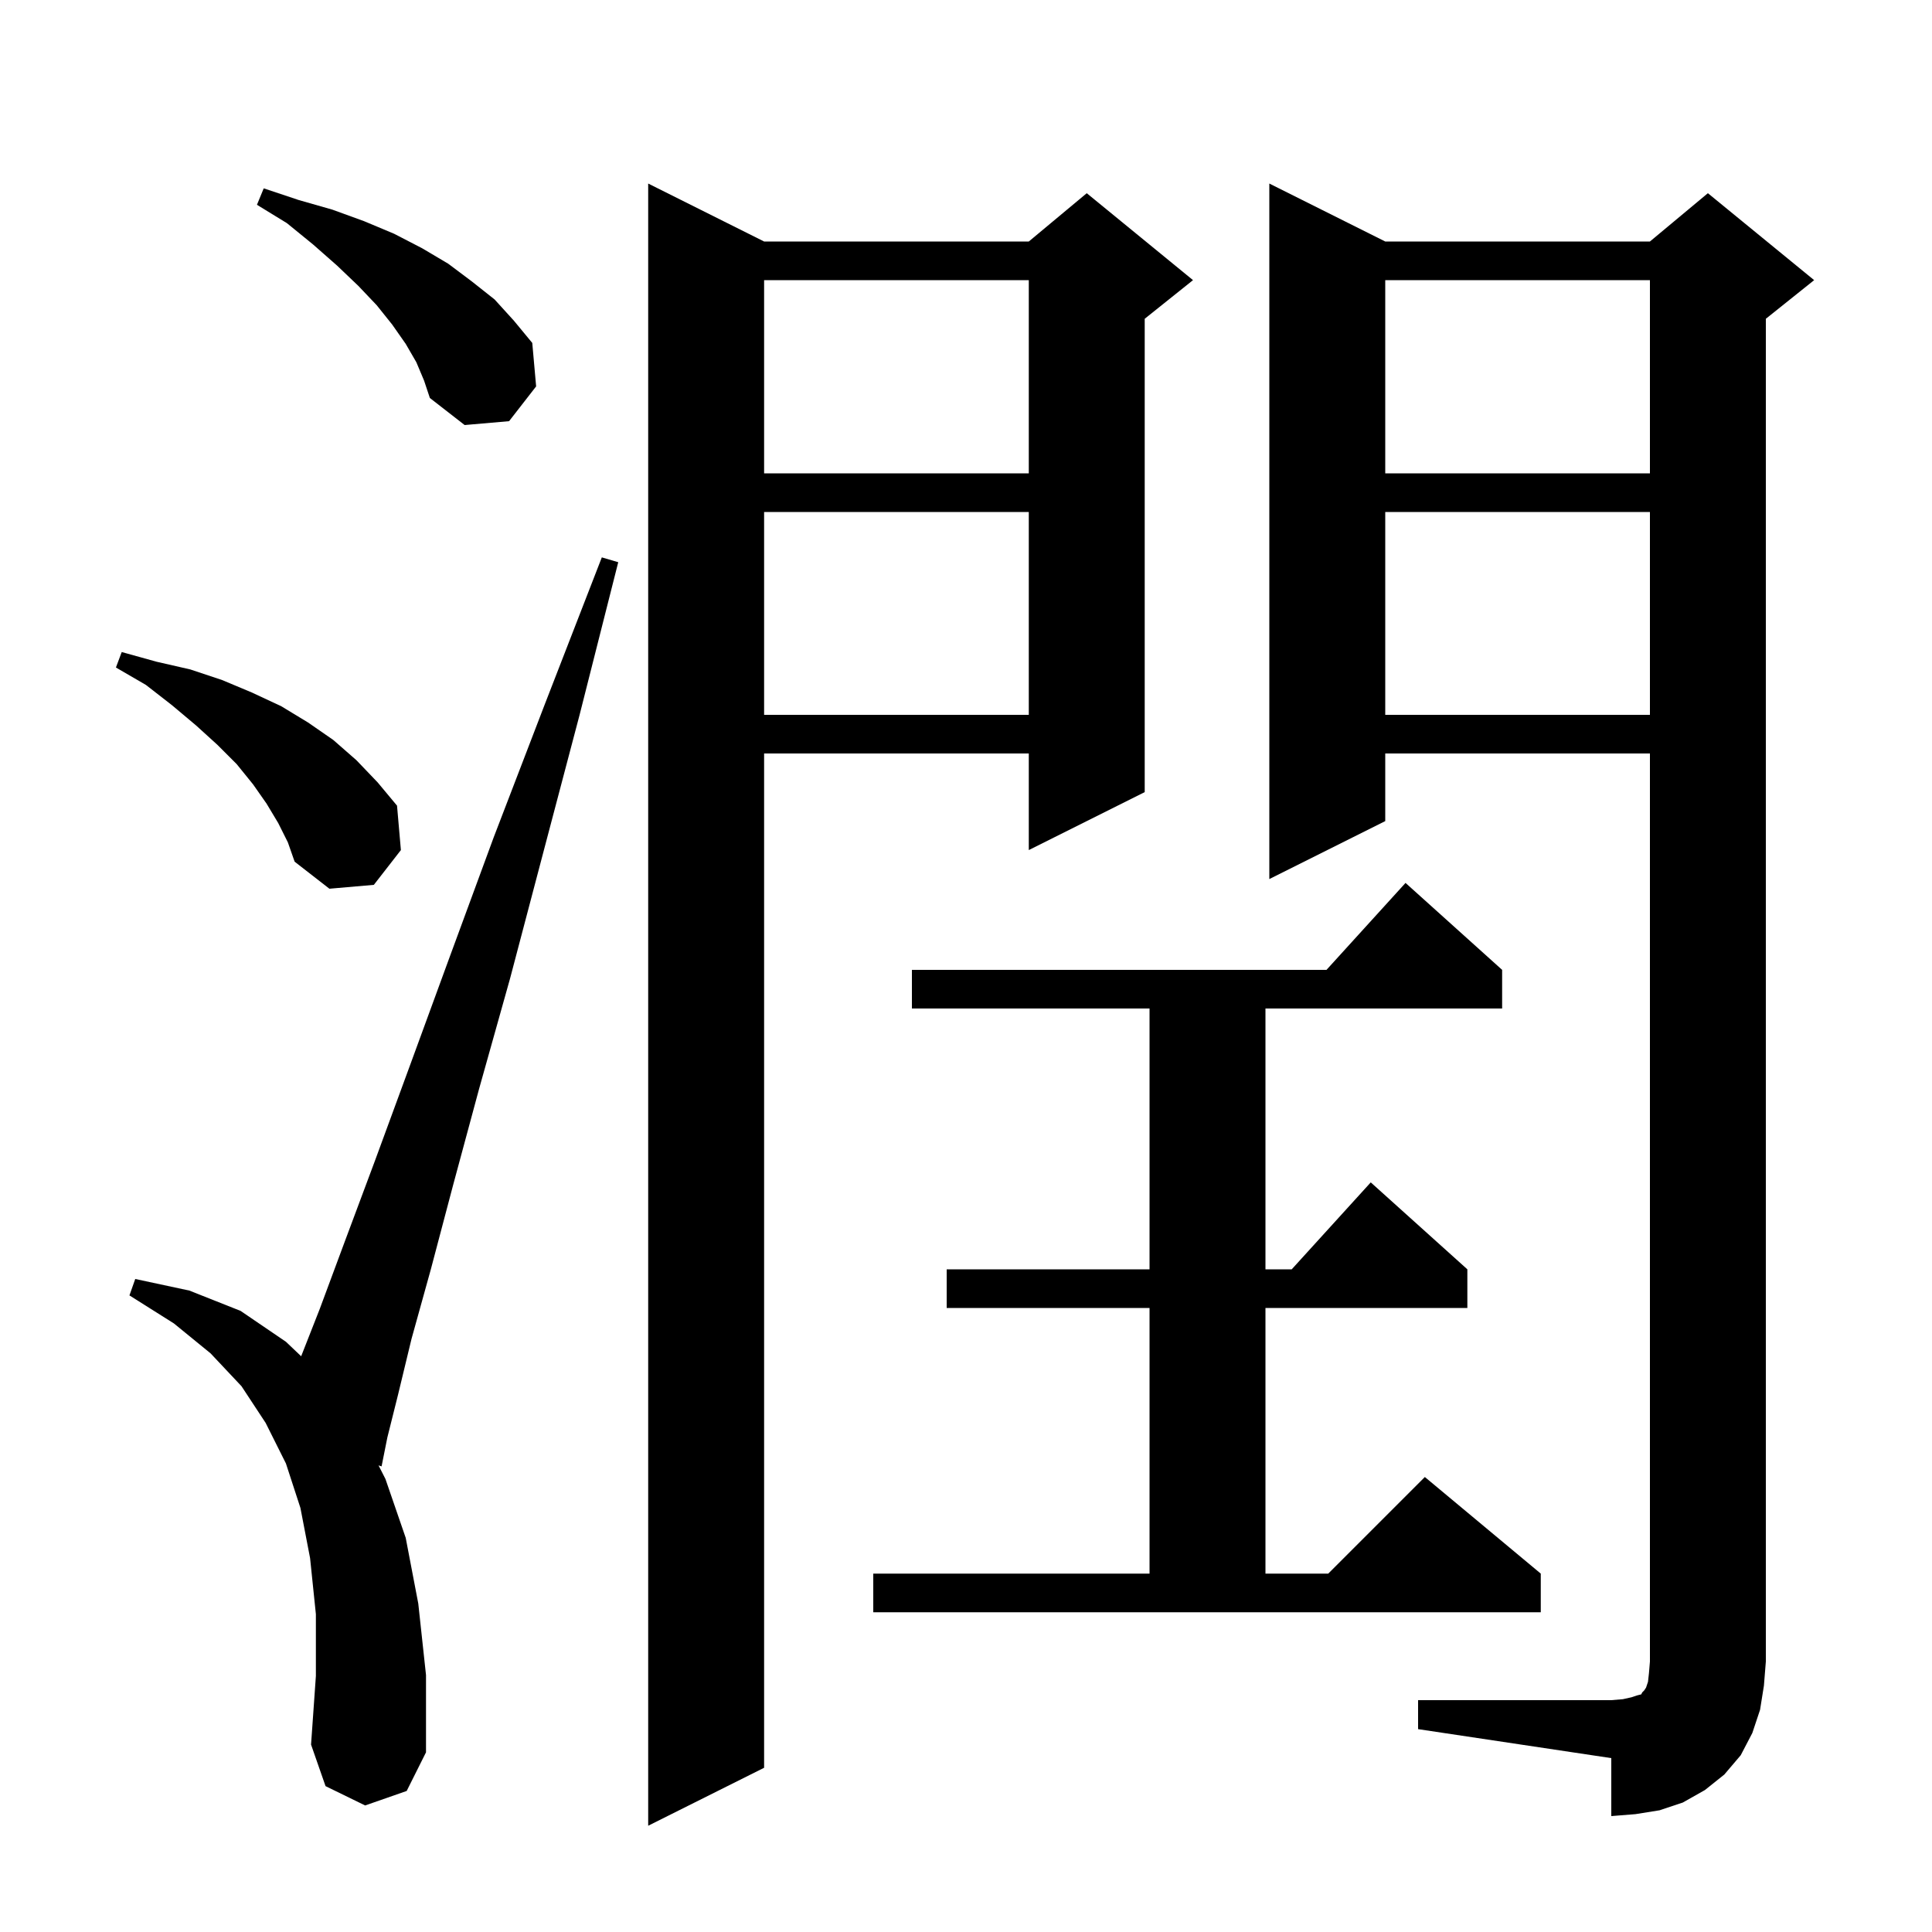 <svg xmlns="http://www.w3.org/2000/svg" xmlns:xlink="http://www.w3.org/1999/xlink" version="1.1" baseProfile="full" viewBox="0 0 200 200" width="200" height="200">
<g fill="black">
<path d="M 79.1 25.0 L 106.5 25.0 L 112.5 20.0 L 123.5 29.0 L 118.5 33.0 L 118.5 82.0 L 106.5 88.0 L 106.5 78.0 L 79.1 78.0 L 79.1 183.0 L 67.1 189.0 L 67.1 19.0 Z M 146.8 176.0 L 166.8 176.0 L 168.0 175.9 L 168.9 175.7 L 169.5 175.5 L 169.9 175.4 L 170.0 175.2 L 170.2 175.0 L 170.4 174.7 L 170.6 174.1 L 170.7 173.2 L 170.8 172.0 L 170.8 78.0 L 143.4 78.0 L 143.4 85.0 L 131.4 91.0 L 131.4 19.0 L 143.4 25.0 L 170.8 25.0 L 176.8 20.0 L 187.8 29.0 L 182.8 33.0 L 182.8 172.0 L 182.6 174.5 L 182.2 177.0 L 181.4 179.4 L 180.2 181.7 L 178.5 183.7 L 176.5 185.3 L 174.2 186.6 L 171.8 187.4 L 169.3 187.8 L 166.8 188.0 L 166.8 182.0 L 146.8 179.0 Z M 37.8 186.9 L 33.7 184.9 L 32.2 180.6 L 32.7 173.5 L 32.7 167.1 L 32.1 161.3 L 31.1 156.1 L 29.6 151.5 L 27.5 147.3 L 25.0 143.5 L 21.8 140.1 L 18.0 137.0 L 13.4 134.1 L 14.0 132.4 L 19.6 133.6 L 24.9 135.7 L 29.6 138.9 L 31.176 140.399 L 33.1 135.5 L 35.7 128.5 L 38.8 120.2 L 42.4 110.4 L 46.5 99.2 L 51.1 86.7 L 56.4 72.9 L 62.3 57.7 L 64.0 58.2 L 60.0 74.0 L 56.2 88.4 L 52.8 101.3 L 49.6 112.7 L 46.9 122.7 L 44.6 131.4 L 42.6 138.6 L 41.2 144.4 L 40.1 148.8 L 39.5 151.8 L 39.187 151.699 L 39.9 153.1 L 42.0 159.2 L 43.3 166.0 L 44.1 173.4 L 44.1 181.4 L 42.1 185.4 Z M 90.4 162.9 L 119.0 162.9 L 119.0 135.4 L 98.0 135.4 L 98.0 131.4 L 119.0 131.4 L 119.0 104.4 L 94.4 104.4 L 94.4 100.4 L 137.318 100.4 L 145.5 91.4 L 155.5 100.4 L 155.5 104.4 L 131.0 104.4 L 131.0 131.4 L 133.718 131.4 L 141.9 122.4 L 151.9 131.4 L 151.9 135.4 L 131.0 135.4 L 131.0 162.9 L 137.5 162.9 L 147.5 152.9 L 159.5 162.9 L 159.5 166.9 L 90.4 166.9 Z M 28.8 85.2 L 27.6 83.2 L 26.2 81.2 L 24.5 79.1 L 22.5 77.1 L 20.3 75.1 L 17.8 73.0 L 15.1 70.9 L 12.0 69.1 L 12.6 67.5 L 16.2 68.5 L 19.7 69.3 L 23.0 70.4 L 26.1 71.7 L 29.1 73.1 L 31.9 74.8 L 34.5 76.6 L 36.9 78.7 L 39.1 81.0 L 41.1 83.4 L 41.5 88.0 L 38.7 91.6 L 34.1 92.0 L 30.5 89.2 L 29.8 87.2 Z M 143.4 53.0 L 143.4 74.0 L 170.8 74.0 L 170.8 53.0 Z M 79.1 53.0 L 79.1 74.0 L 106.5 74.0 L 106.5 53.0 Z M 143.4 29.0 L 143.4 49.0 L 170.8 49.0 L 170.8 29.0 Z M 79.1 29.0 L 79.1 49.0 L 106.5 49.0 L 106.5 29.0 Z M 43.1 37.5 L 42.0 35.6 L 40.6 33.6 L 39.0 31.6 L 37.1 29.6 L 34.9 27.5 L 32.4 25.3 L 29.7 23.1 L 26.6 21.2 L 27.3 19.5 L 30.9 20.7 L 34.4 21.7 L 37.7 22.9 L 40.8 24.2 L 43.7 25.7 L 46.4 27.3 L 48.8 29.1 L 51.2 31.0 L 53.2 33.2 L 55.1 35.5 L 55.5 40.0 L 52.7 43.6 L 48.1 44.0 L 44.5 41.2 L 43.9 39.4 Z " />
</g>
</svg>
